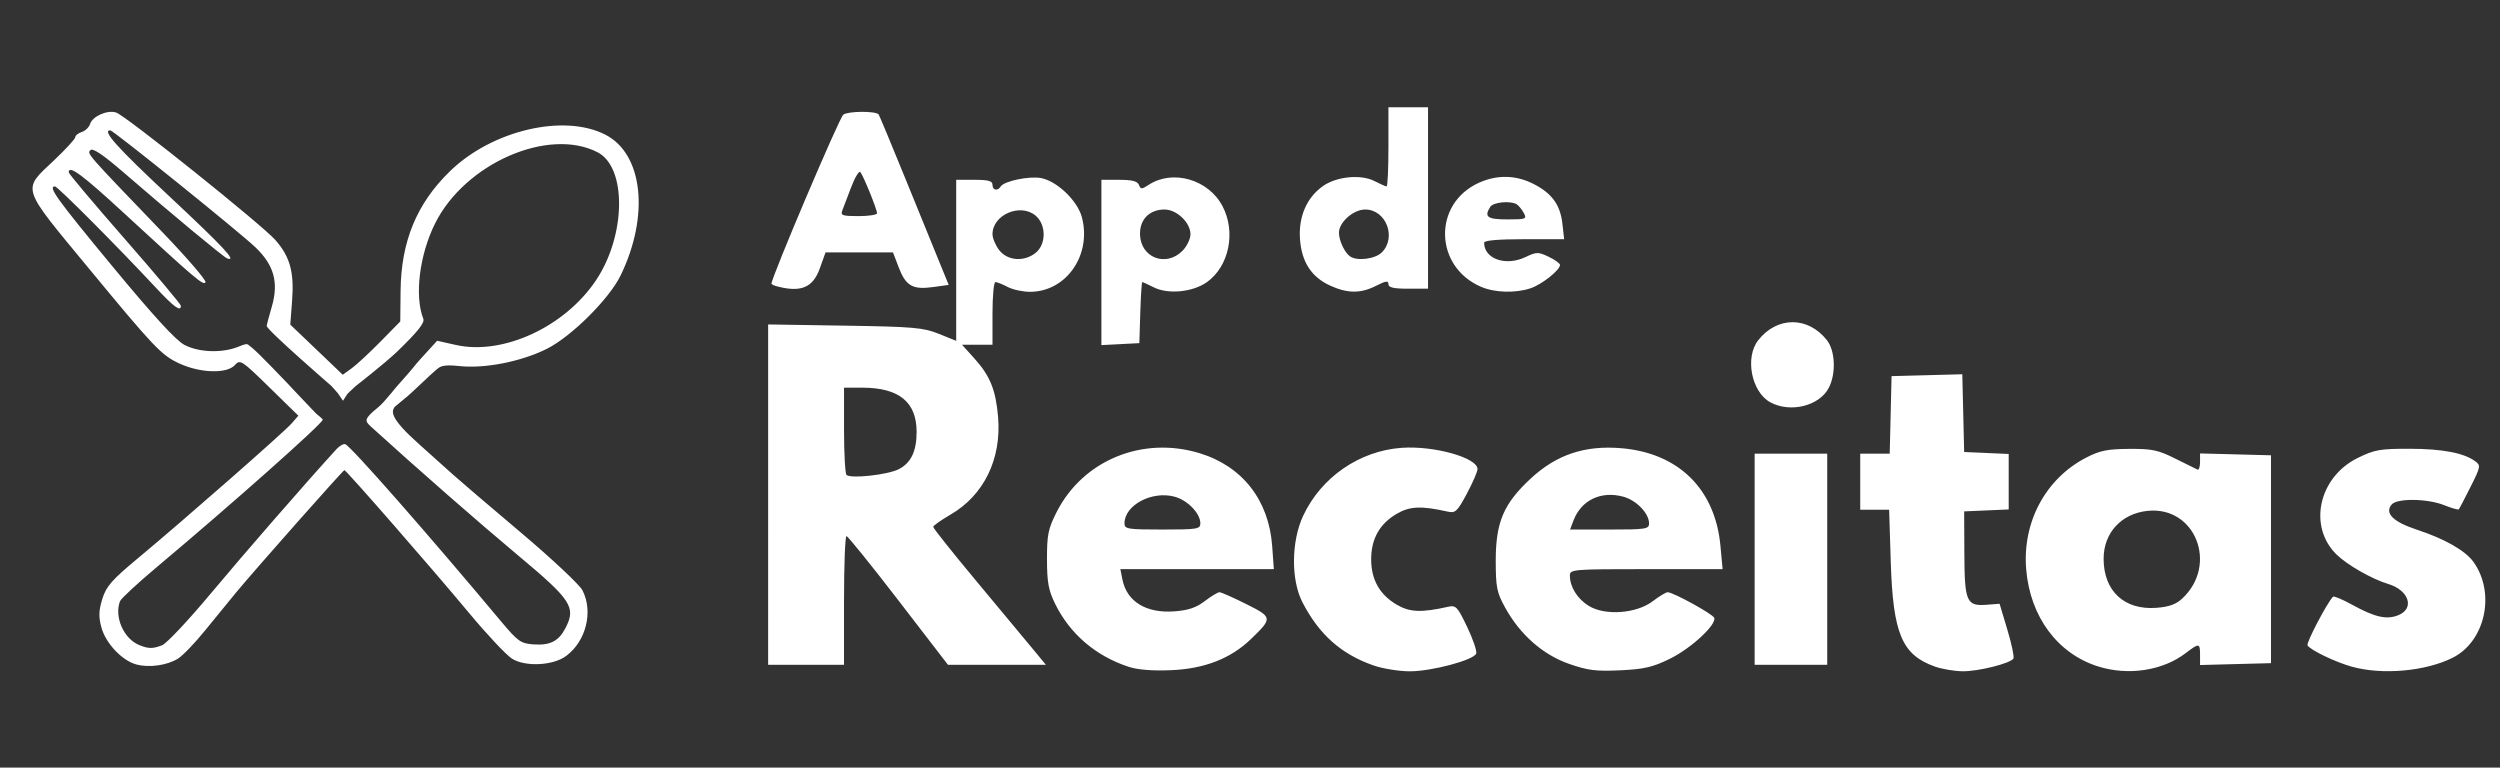 <?xml version="1.0" encoding="UTF-8"?>
<svg width="837" height="257" version="1.1" viewBox="0 0 837 257" xmlns="http://www.w3.org/2000/svg" xmlns:cc="http://creativecommons.org/ns#" xmlns:dc="http://purl.org/dc/elements/1.1/" xmlns:rdf="http://www.w3.org/1999/02/22-rdf-syntax-ns#">
 <rect x="0" y="0" width="837" height="257" fill="#333333" stroke="none"/>
 <g transform="translate(-12.804 76.856)">
  <path d="m390.7 146.4c-11.084-3.634-19.711-11.033-24.672-21.161-2.195-4.481-2.684-7.179-2.694-14.864-0.011-8.211 0.395-10.192 3.23-15.789 8.78-17.328 28.688-25.537 47.831-19.723 14.347 4.358 23.237 15.73 24.339 31.136l0.55 7.689h-51.385l0.704 3.518c1.469 7.343 7.923 11.303 17.316 10.624 4.717-0.341 7.342-1.221 10.243-3.434 2.145-1.636 4.364-2.975 4.93-2.975 0.566 0 4.575 1.774 8.909 3.942 8.891 4.448 8.924 4.687 1.618 11.741-6.762 6.53-15.527 9.945-26.742 10.42-6.157 0.261-11.166-0.136-14.176-1.123zm23.985-48.027c0-3.338-4.211-7.72-8.576-8.925-7.598-2.098-16.83 2.798-16.83 8.925 0 1.891 1.043 2.06 12.703 2.06 11.66 0 12.703-0.169 12.703-2.06zm57.992 47.568c-10.829-3.762-18.287-10.395-23.841-21.206-3.848-7.49-3.723-20.396 0.28-28.937 6.039-12.884 18.839-21.714 32.94-22.723 10.822-0.774 25.417 3.308 25.417 7.11 0 0.876-1.606 4.583-3.568 8.239-3.189 5.941-3.864 6.58-6.351 6.021-8.861-1.992-12.741-1.835-17.082 0.692-5.756 3.351-8.601 8.391-8.601 15.238s2.845 11.887 8.601 15.238c4.35 2.532 8.197 2.684 17.152 0.679 2.624-0.588 3.14-0.04 6.407 6.799 1.954 4.091 3.307 8.081 3.005 8.866-0.844 2.2-15.05 5.979-22.326 5.939-3.58-0.02-8.994-0.899-12.032-1.955zm65.383-0.557c-8.746-3.064-16.358-9.784-21.352-18.849-2.772-5.031-3.123-6.781-3.132-15.608-0.013-12.952 2.63-19.161 11.754-27.608 8.626-7.986 18.109-11.146 30.344-10.112 19.105 1.615 31.368 13.698 33.128 32.644l0.728 7.838h-25.565c-24.623 0-25.565 0.08-25.565 2.157 0 3.791 2.48 7.772 6.322 10.146 5.447 3.367 15.973 2.596 21.434-1.57 2.164-1.65 4.404-3.001 4.978-3.001 1.848 0 15.186 7.339 15.601 8.584 0.77 2.31-7.755 10.199-14.733 13.634-5.851 2.88-8.659 3.539-16.726 3.921-8.153 0.386-10.892 0.04-17.217-2.176zm26.852-47.011c0-3.338-4.211-7.72-8.576-8.925-7.461-2.06-14.124 1.107-16.726 7.95l-1.154 3.036h13.228c12.173 0 13.228-0.164 13.228-2.06zm95.7 47.94c-11.061-3.943-14.029-10.993-14.784-35.11l-0.544-17.398h-9.678v-18.778h9.871l0.622-25.958 23.678-0.626 0.312 13.016 0.312 13.016 14.912 0.653v18.577l-14.912 0.653 0.064 13.991c0.074 16.294 0.712 17.777 7.43 17.269l4.371-0.331 2.607 8.702c1.434 4.786 2.346 9.122 2.029 9.637-1.002 1.621-11.717 4.308-16.977 4.258-2.776-0.027-6.966-0.733-9.313-1.57zm54.718-0.021c-13.629-4.253-22.826-16.628-24.157-32.503-1.327-15.829 6.492-30.406 20.077-37.432 4.567-2.362 7.103-2.878 14.382-2.927 7.681-0.052 9.702 0.373 15.451 3.254 3.638 1.823 6.993 3.479 7.456 3.682 0.463 0.202 0.842-0.933 0.842-2.523v-2.891l23.749 0.627v69.59l-23.749 0.627v-3.351c0-4.055-0.283-4.09-4.844-0.611-7.669 5.849-19.139 7.6-29.207 4.458zm28.09-22.754c12.133-11.335 4.395-30.988-11.562-29.362-8.822 0.899-14.765 7.353-14.765 16.036 0 10.799 6.92 17.237 17.661 16.432 4.213-0.316 6.592-1.169 8.666-3.106zm56.774 22.812c-5.479-1.524-13.858-5.551-14.832-7.127-0.506-0.819 6.575-14.333 8.54-16.298 0.3-0.3 3.205 0.921 6.456 2.714 7.584 4.182 11.554 5.065 15.47 3.443 5.498-2.277 3.469-8.356-3.484-10.436-5.365-1.605-13.609-6.301-17.223-9.81-9.674-9.396-6.068-25.928 7.062-32.376 5.632-2.766 7.456-3.089 17.34-3.07 11.016 0.021 18.145 1.375 21.969 4.171 1.923 1.406 1.849 1.811-1.546 8.583-1.96 3.909-3.733 7.294-3.939 7.522-0.207 0.228-2.394-0.393-4.862-1.381-5.662-2.265-15.832-2.386-17.639-0.209-2.402 2.894 0.525 5.795 8.491 8.413 9.337 3.069 16.232 7.009 18.951 10.827 7.453 10.467 3.912 26.6-7.037 32.059-9.112 4.543-23.515 5.813-33.718 2.974zm-741.78-0.757c-4.793-1.309-10.238-7.099-11.667-12.405-0.96-3.563-0.89-5.646 0.319-9.544 1.306-4.21 3.172-6.337 11.987-13.665 15.282-12.704 48.738-42.05 51.372-45.061l2.27-2.595-9.706-9.498c-9.306-9.106-9.782-9.414-11.554-7.456-2.699 2.982-11.627 2.708-18.671-0.572-5.95-2.771-8.361-5.309-30.408-32.012-22.77-27.579-22.201-25.805-11.524-35.904 3.949-3.735 7.18-7.255 7.18-7.822s0.969-1.339 2.153-1.714c1.184-0.376 2.436-1.577 2.783-2.668 0.827-2.606 5.745-4.789 8.723-3.872 3.084 0.95 48.846 37.589 53.338 42.705 4.893 5.572 6.313 10.723 5.591 20.273l-0.608 8.042 17.571 16.787 2.999-2.173c1.65-1.195 5.982-5.209 9.627-8.92l6.628-6.747 0.102-10.183c0.167-16.59 5.353-29.204 16.468-40.056 14.102-13.768 38.267-19.446 52.167-12.258 12.549 6.489 14.749 27.076 5.033 47.089-3.839 7.908-16.623 20.592-24.825 24.632-8.675 4.273-20.667 6.615-29.192 5.702-6.201-0.664-6.531 0.313-8.073 1.558-1.038 0.848-7.167 6.72-9.105 8.425l-4.486 3.719c-1.096 1.609-1.488 3.81 8.087 12.346 4.408 3.93 9.543 8.537 11.412 10.239 1.869 1.702 12 10.353 22.513 19.226 10.513 8.873 19.91 17.67 20.882 19.55 3.686 7.128 1.244 17.011-5.432 21.988-4.364 3.252-13.678 3.726-18.138 0.922-1.901-1.195-8.352-8.058-14.337-15.25-12.559-15.094-41.165-47.872-41.779-47.872-0.442 0-29.308 32.604-36.217 40.907-2.258 2.714-6.915 8.414-10.349 12.666-3.434 4.253-7.551 8.54-9.149 9.528-3.698 2.285-9.687 3.116-13.987 1.942zm8.663-6.42c1.483-0.564 8.846-8.393 16.361-17.398 11.048-13.237 31.558-36.794 42.01-48.249 1.03-1.129 2.364-1.875 2.963-1.657 1.884 0.684 27.205 29.488 52.298 59.492 5.415 6.475 6.455 7.213 10.592 7.518 5.655 0.416 8.541-1.042 10.833-5.475 3.594-6.949 2.012-9.372-15.862-24.302-13.078-10.924-33.849-29.102-49.287-43.135-1.765-1.604-1.869-2.188-0.651-3.655 0.797-0.96 2.494-2.315 2.494-2.315s1.073-0.837 2.245-2.084c1.192-1.268 4.631-5.451 4.631-5.451 7.253-8.093 4.93-5.886 8.056-9.313l5.398-5.919 6.294 1.409c15.807 3.537 36.602-6.116 47.004-21.821 9.962-15.04 10.192-37.637 0.435-42.683-16.438-8.5-44.372 3.702-54.396 23.762-5.266 10.538-6.977 24.359-3.962 32 0.517 1.312-1.934 4.373-8.829 11.025-4.396 4.161-13.958 11.597-13.958 11.597l-2.606 2.469-1.507 2.334-1.695-2.5-2.151-2.431s-21.706-18.796-21.706-20.146c0-0.28 0.773-3.167 1.717-6.415 2.354-8.097 0.77-13.887-5.427-19.841-5.228-5.023-47.65-39.214-48.654-39.214-2.871 0 2.144 5.602 19.779 22.092 18.218 17.036 22.845 22.005 19.37 20.804-1.151-0.398-18.775-15.029-34.724-28.827-6.735-5.827-10.273-8.214-11.039-7.449-1.212 1.212-1.655 0.706 23.992 27.396 8.345 8.684 14.874 16.273 14.509 16.864-0.72 1.164-3.14-0.888-27.111-22.988-14.208-13.099-18.706-16.424-18.681-13.808 0.004 0.456 8.454 10.489 18.778 22.295 10.324 11.807 18.771 21.873 18.771 22.368 0 2.117-2.264 0.482-8.314-6.002-13.162-14.107-32.948-33.967-33.842-33.967-2.44 0 0.528 4.13 19.174 26.68 13.964 16.887 21.368 24.954 24.257 26.428 4.958 2.529 12.765 2.746 18.131 0.504 2.129-0.89 2.695-0.97 3.213-0.552l1.34 1.079c2.154 1.735 11.393 11.442 11.393 11.442l2.73 2.904 5.361 5.654 1.952 2.029s2.101 1.637 2.101 1.935c0 1.241-30.418 28.259-55.56 49.351-6.434 5.398-11.975 10.534-12.312 11.413-2.003 5.221 1.226 12.587 6.443 14.695 3.122 1.261 4.454 1.271 7.648 0.057zm202.9-50.428v-56.976l25.682 0.403c23.042 0.362 26.278 0.644 31.481 2.744l5.799 2.341v-53.914h6.075c4.664 0 6.075 0.385 6.075 1.657 0 1.86 1.727 2.227 2.743 0.582 1.118-1.809 9.539-3.565 13.516-2.819 5.323 0.999 12.169 7.542 13.651 13.047 3.387 12.578-5.101 24.928-17.207 25.036-2.43 0.022-5.842-0.703-7.582-1.611-1.74-0.908-3.604-1.65-4.142-1.65-0.538 0-0.978 4.722-0.978 10.494v10.494h-10.199l4.102 4.54c5.292 5.857 7.209 10.594 7.972 19.691 1.176 14.023-4.763 26.175-15.96 32.656-3.149 1.823-5.741 3.662-5.762 4.087-0.02 0.425 6.303 8.379 14.052 17.674 7.749 9.295 16.246 19.51 18.881 22.699l4.792 5.799-32.792-2e-3 -16.569-21.532c-9.113-11.843-16.942-21.536-17.398-21.539-0.456-4e-3 -0.828 9.686-0.828 21.533v21.54h-25.406zm43.743-8.52c4.111-2.126 5.964-6.005 5.964-12.486 0-10.017-5.901-14.805-18.248-14.805h-6.053v14.176c0 7.797 0.373 14.56 0.828 15.029 1.312 1.351 13.844-0.019 17.509-1.914zm45.829-72.438c3.614-2.926 3.546-9.564-0.128-12.539-5.151-4.171-14.33-0.139-14.33 6.295 0 1.37 1.03 3.8 2.289 5.401 2.786 3.541 8.36 3.928 12.169 0.844zm240.71 102.59v-35.348h24.301v70.695h-24.301zm5.261-52.541c-6.341-3.44-8.6-15.015-4.059-20.788 6.328-8.044 16.674-8.044 23.002 0 2.788 3.544 3.09 11.172 0.631 15.926-3.148 6.088-12.866 8.502-19.574 4.862zm-223.97-46.819v-27.67h5.957c4.336 0 6.134 0.461 6.608 1.695 0.584 1.522 0.914 1.523 3.228 0.007 8.073-5.29 20.005-1.87 24.744 7.09 4.58 8.66 2.228 20.169-5.201 25.459-4.697 3.344-12.936 4.171-17.731 1.779-1.971-0.983-3.737-1.788-3.925-1.788-0.188 0-0.484 4.598-0.659 10.218l-0.318 10.218-12.703 0.663zm27.113-3.871c1.491-1.491 2.711-3.999 2.711-5.573 0-3.887-4.599-8.285-8.664-8.285-5.091 0-8.373 3.343-8.23 8.382 0.22 7.756 8.649 11.01 14.183 5.476zm49.548 11.653c-6.332-2.876-9.617-7.907-10.172-15.584-0.54-7.459 2.229-13.892 7.636-17.742 4.57-3.254 12.758-4.056 17.32-1.697 1.893 0.979 3.715 1.78 4.049 1.78 0.334 0 0.607-5.965 0.607-13.255v-13.255h13.255v60.754h-6.628c-4.927 0-6.628-0.395-6.628-1.538 0-1.215-0.861-1.099-4.1 0.552-5.14 2.62-9.547 2.616-15.34-0.015zm17.231-11.151c5.021-5.021 1.396-14.36-5.573-14.36-3.954 0-8.787 4.265-8.787 7.755 0 2.642 1.939 6.756 3.755 7.969 2.418 1.614 8.395 0.846 10.605-1.364zm33.171 11.506c-15.673-6.798-16.104-27.81-0.713-34.799 6.106-2.773 12.428-2.645 18.332 0.372 6.194 3.165 8.954 6.988 9.677 13.405l0.575 5.097h-13.399c-8.747 0-13.399 0.409-13.399 1.177 0 5.41 7.228 7.946 13.783 4.836 3.78-1.794 4.314-1.802 7.84-0.121 2.081 0.992 3.783 2.216 3.783 2.72 0 1.727-6.075 6.552-9.83 7.806-5.121 1.712-12.035 1.506-16.648-0.494zm14.36-24.7c-0.632-1.181-1.716-2.498-2.407-2.925-2.051-1.268-7.831-0.704-8.823 0.861-2.139 3.373-1.001 4.211 5.713 4.211 6.261 0 6.596-0.131 5.517-2.148zm-249.95 24.583c-1.063-0.278-1.933-0.687-1.933-0.909 0-2.121 22.705-55.558 24.049-56.599 1.541-1.194 10.713-1.272 11.82-0.1 0.196 0.208 4.203 9.823 8.904 21.366 4.701 11.543 9.902 24.306 11.557 28.361l3.01 7.374-5.273 0.725c-6.805 0.936-9.092-0.377-11.462-6.583l-1.918-5.023h-22.578l-1.946 5.413c-2.291 6.37-6.292 8.051-14.231 5.976zm33.414-24.497c0-1.301-4.592-12.62-5.591-13.782-0.441-0.512-1.806 1.724-3.033 4.971-1.228 3.246-2.576 6.772-2.998 7.835-0.674 1.702-0.026 1.933 5.428 1.933 3.406 0 6.194-0.431 6.194-0.957z" fill="#fff" stroke-width="1.105"/>
 </g>
</svg>
